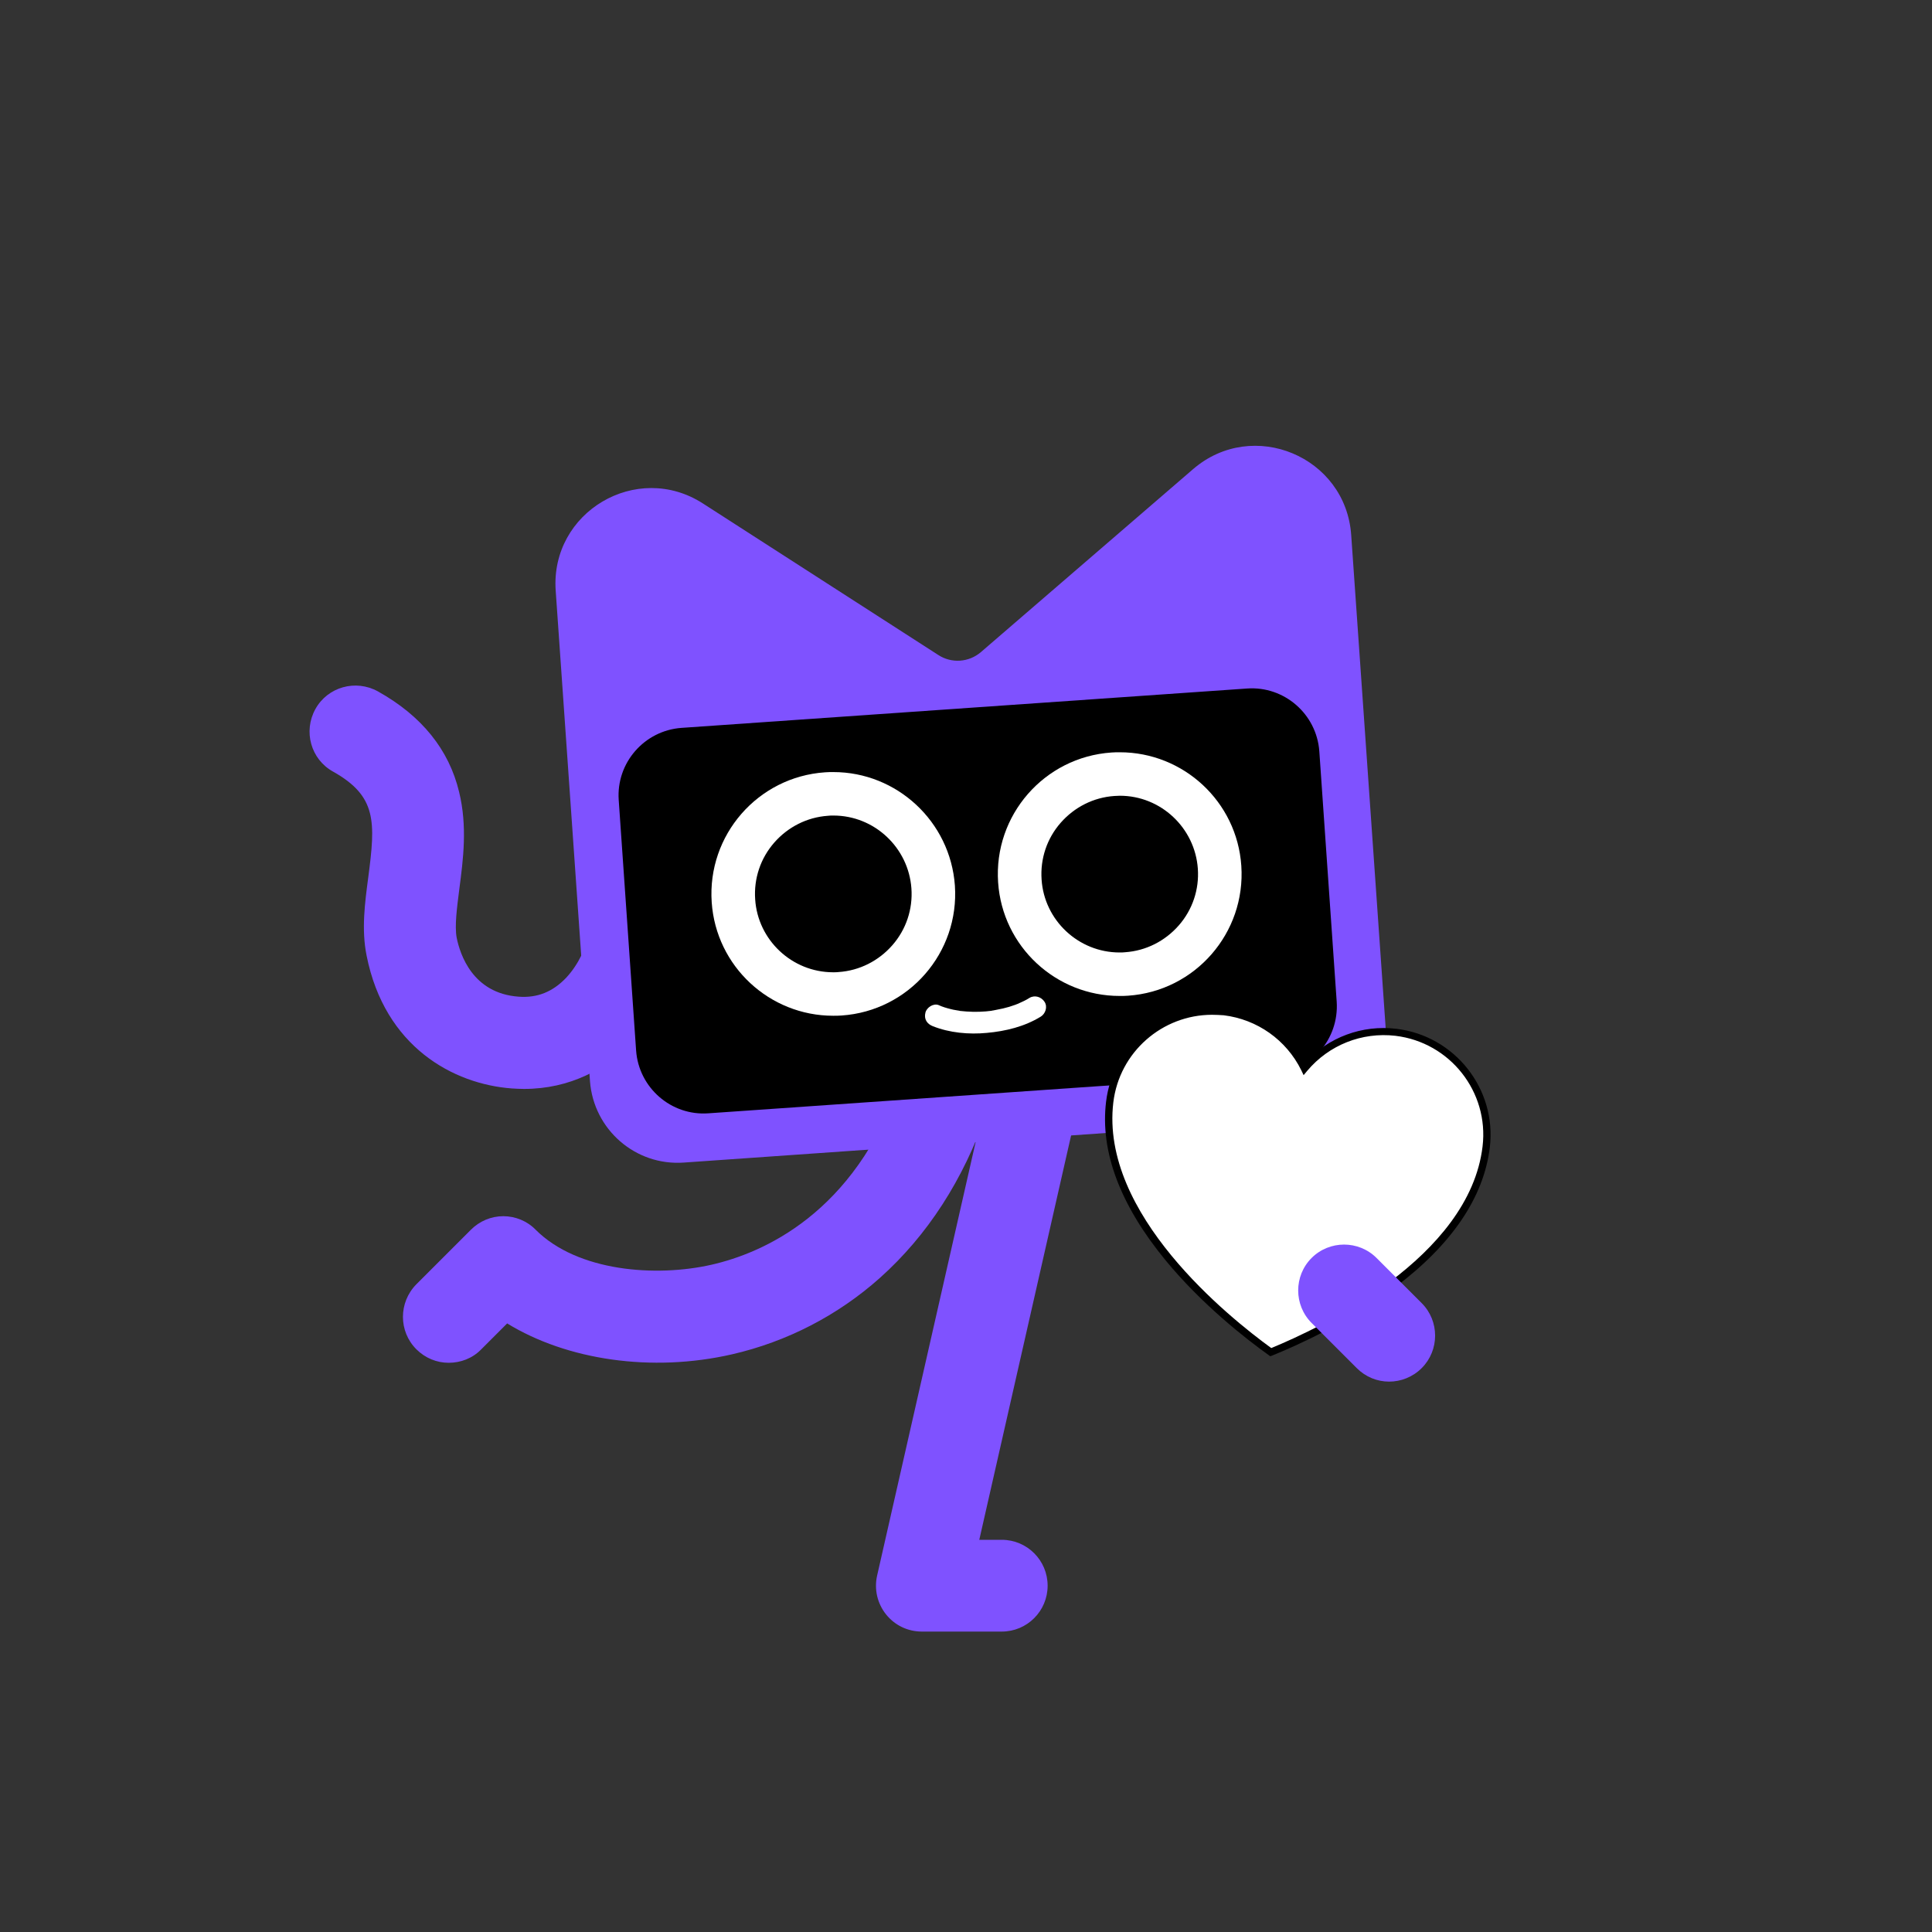 <svg enable-background="new 0 0 800 800" viewBox="0 0 800 800" xmlns="http://www.w3.org/2000/svg"><rect x="0" y="0" width="800" height="800" fill="#333333" stroke="none"/><g fill="#7f52ff"><path d="m217 450.9c-1.7 0-3.4-.1-5.1-.2-24.2-1.8-52.6-17.2-60.1-55-2.2-10.9-.7-21.9.7-32.5 3-22.9 3.6-33.5-14.6-43.7-9.2-5.1-12.4-16.7-7.3-25.9s16.7-12.4 25.9-7.3c18.1 10.1 29.4 24.1 33.6 41.6 3.5 14.3 1.7 28 .1 40.2-1 7.9-2 15.3-1.1 20.2 1.4 6.9 6.6 23 25.6 24.4 7.8.6 14.2-2 19.8-7.9 5.2-5.6 8.3-12.9 9-17.3 1.6-10.4 11.3-17.5 21.7-15.9s17.5 11.3 15.9 21.7c-3.7 24.6-26 57.6-64.1 57.6z"/><path d="m185.8 564.3c-4.9 0-9.7-1.9-13.4-5.6-7.4-7.4-7.4-19.4 0-26.9l22.6-22.6c3.6-3.6 8.4-5.6 13.4-5.6 5 0 9.9 2 13.4 5.6 17.4 17.4 49.9 19.7 72.8 14.5 21.1-4.8 59.2-21.1 78.1-75.6 3.4-9.9 14.2-15.2 24.2-11.7 9.9 3.4 15.2 14.2 11.7 24.2-9.7 28-24.6 51-44.3 68.6-17.4 15.5-38.5 26.4-61.2 31.6-33.2 7.6-68.3 2.4-93.1-12.8l-10.8 10.8c-3.6 3.7-8.5 5.5-13.4 5.5z"/><path d="m414.8 675.6h-33.1c-5.8 0-11.2-2.6-14.8-7.1s-5-10.4-3.7-16.1l46.4-204.2c2.3-10.2 12.5-16.6 22.7-14.3s16.6 12.5 14.3 22.7l-41.1 181h9.3c10.5 0 19 8.5 19 19s-8.5 19-19 19z"/><path d="m283.1 481.4 256.9-18c20-1.4 35.1-18.8 33.7-38.8l-14.2-203.1c-2.3-32.5-40.7-48.5-65.4-27.3l-87.9 75.8c-5 4.3-12.2 4.8-17.7 1.2l-97.4-62.7c-27.4-17.7-63.3 3.5-61 36.1l14.2 203.1c1.5 20 18.8 35.1 38.8 33.7z"/></g><path d="m527.5 444.7-234.2 16.3c-15.4 1.1-28.8-10.6-29.9-26l-7.2-103.7c-1.1-15.4 10.6-28.8 26-29.9l234.2-16.3c15.4-1.1 28.8 10.6 29.9 26l7.2 103.7c1 15.5-10.6 28.9-26 29.9z"/><path d="m345.1 337.7c17 0 31.1 13.3 32.3 30.2.6 8.6-2.2 17-7.9 23.5s-13.6 10.5-22.2 11.1c-.8.1-1.5.1-2.3.1-17 0-31.2-13.3-32.3-30.2-.6-8.6 2.2-17 7.9-23.5s13.6-10.5 22.2-11.1c.7-.1 1.5-.1 2.3-.1zm0-18c-1.2 0-2.3 0-3.5.1-27.8 1.9-48.8 26-46.9 53.8 1.8 26.6 24 47 50.3 47 1.2 0 2.3 0 3.5-.1 27.8-1.9 48.8-26 46.9-53.8-1.9-26.6-24.1-47-50.3-47z" fill="#fff"/><path d="m463.7 329.5c17 0 31.1 13.3 32.3 30.2.6 8.6-2.2 17-7.9 23.5s-13.6 10.5-22.2 11.1c-.8.1-1.5.1-2.3.1-17 0-31.2-13.3-32.3-30.2-.6-8.6 2.2-17 7.9-23.5s13.6-10.5 22.2-11.1c.8 0 1.6-.1 2.3-.1zm0-18c-1.2 0-2.3 0-3.5.1-27.8 1.9-48.8 26-46.9 53.8 1.8 26.6 24 47 50.3 47 1.2 0 2.3 0 3.5-.1 27.8-1.9 48.8-26 46.9-53.8-1.8-26.6-24-47-50.3-47z" fill="#fff"/><path d="m386.2 424.9c7 2.8 15 3.5 22.4 2.8 7.8-.7 15.6-2.6 22.3-6.7 2-1.2 3-4.1 1.6-6.2-1.3-2-4-2.9-6.2-1.6-1.4.9-2.9 1.6-4.5 2.3.7-.3.2-.1-.2.1s-.9.3-1.3.5c-.8.3-1.6.5-2.4.8-1.7.5-3.4.9-5.1 1.2-.5.1-1 .2-1.5.3-.1 0-1.4.2-.3.1-.9.1-1.9.2-2.8.3-3.6.3-7.1.2-10.7-.2-.9-.1.8.1-.4-.1-.4-.1-.8-.1-1.2-.2-.8-.1-1.6-.3-2.4-.5-1.6-.4-3.3-.9-4.8-1.6-2.2-.9-5 1-5.5 3.1-.7 2.7.7 4.7 3 5.6z" fill="#fff"/><path d="m578 427.4c-14.9-1.8-28.9 4.3-37.8 15-6.2-12.4-18.4-21.7-33.2-23.4-23.4-2.8-44.7 13.9-47.5 37.4-5.6 47.2 47.8 90 66.7 103.6 21.5-8.7 83.6-37.8 89.2-85 2.8-23.5-14-44.8-37.4-47.6z" fill="#fff"/><path d="m526 561.6-.7-.5c-9.5-6.8-27.7-21-42.8-39.4-18.7-22.8-27-44.9-24.5-65.5 2.9-24.2 24.9-41.6 49.1-38.7 14.1 1.7 26.5 10 33.4 22.4 9.6-10.4 23.5-15.6 37.7-13.9 24.2 2.9 41.6 24.9 38.7 49.1-2.5 20.7-15.7 40.2-39.2 57.9-19 14.4-40.1 23.9-50.9 28.3zm-24.1-141.4c-20.6 0-38.4 15.4-40.9 36.3-5.5 46.2 47.8 88.9 65.4 101.7 20.2-8.3 82-37.3 87.5-83.5 2.7-22.6-13.5-43.1-36.1-45.8-13.9-1.6-27.5 3.8-36.5 14.5l-1.5 1.8-1-2.1c-6.2-12.5-18.2-21-32.1-22.7-1.6-.1-3.2-.2-4.8-.2z"/><path d="m575.2 572.1c-4.9 0-9.7-1.9-13.4-5.6l-18.7-18.7c-7.4-7.4-7.4-19.5 0-26.9s19.5-7.4 26.9 0l18.7 18.7c7.4 7.4 7.4 19.5 0 26.9-3.7 3.7-8.6 5.6-13.5 5.6z" fill="#7f52ff"/></svg>
